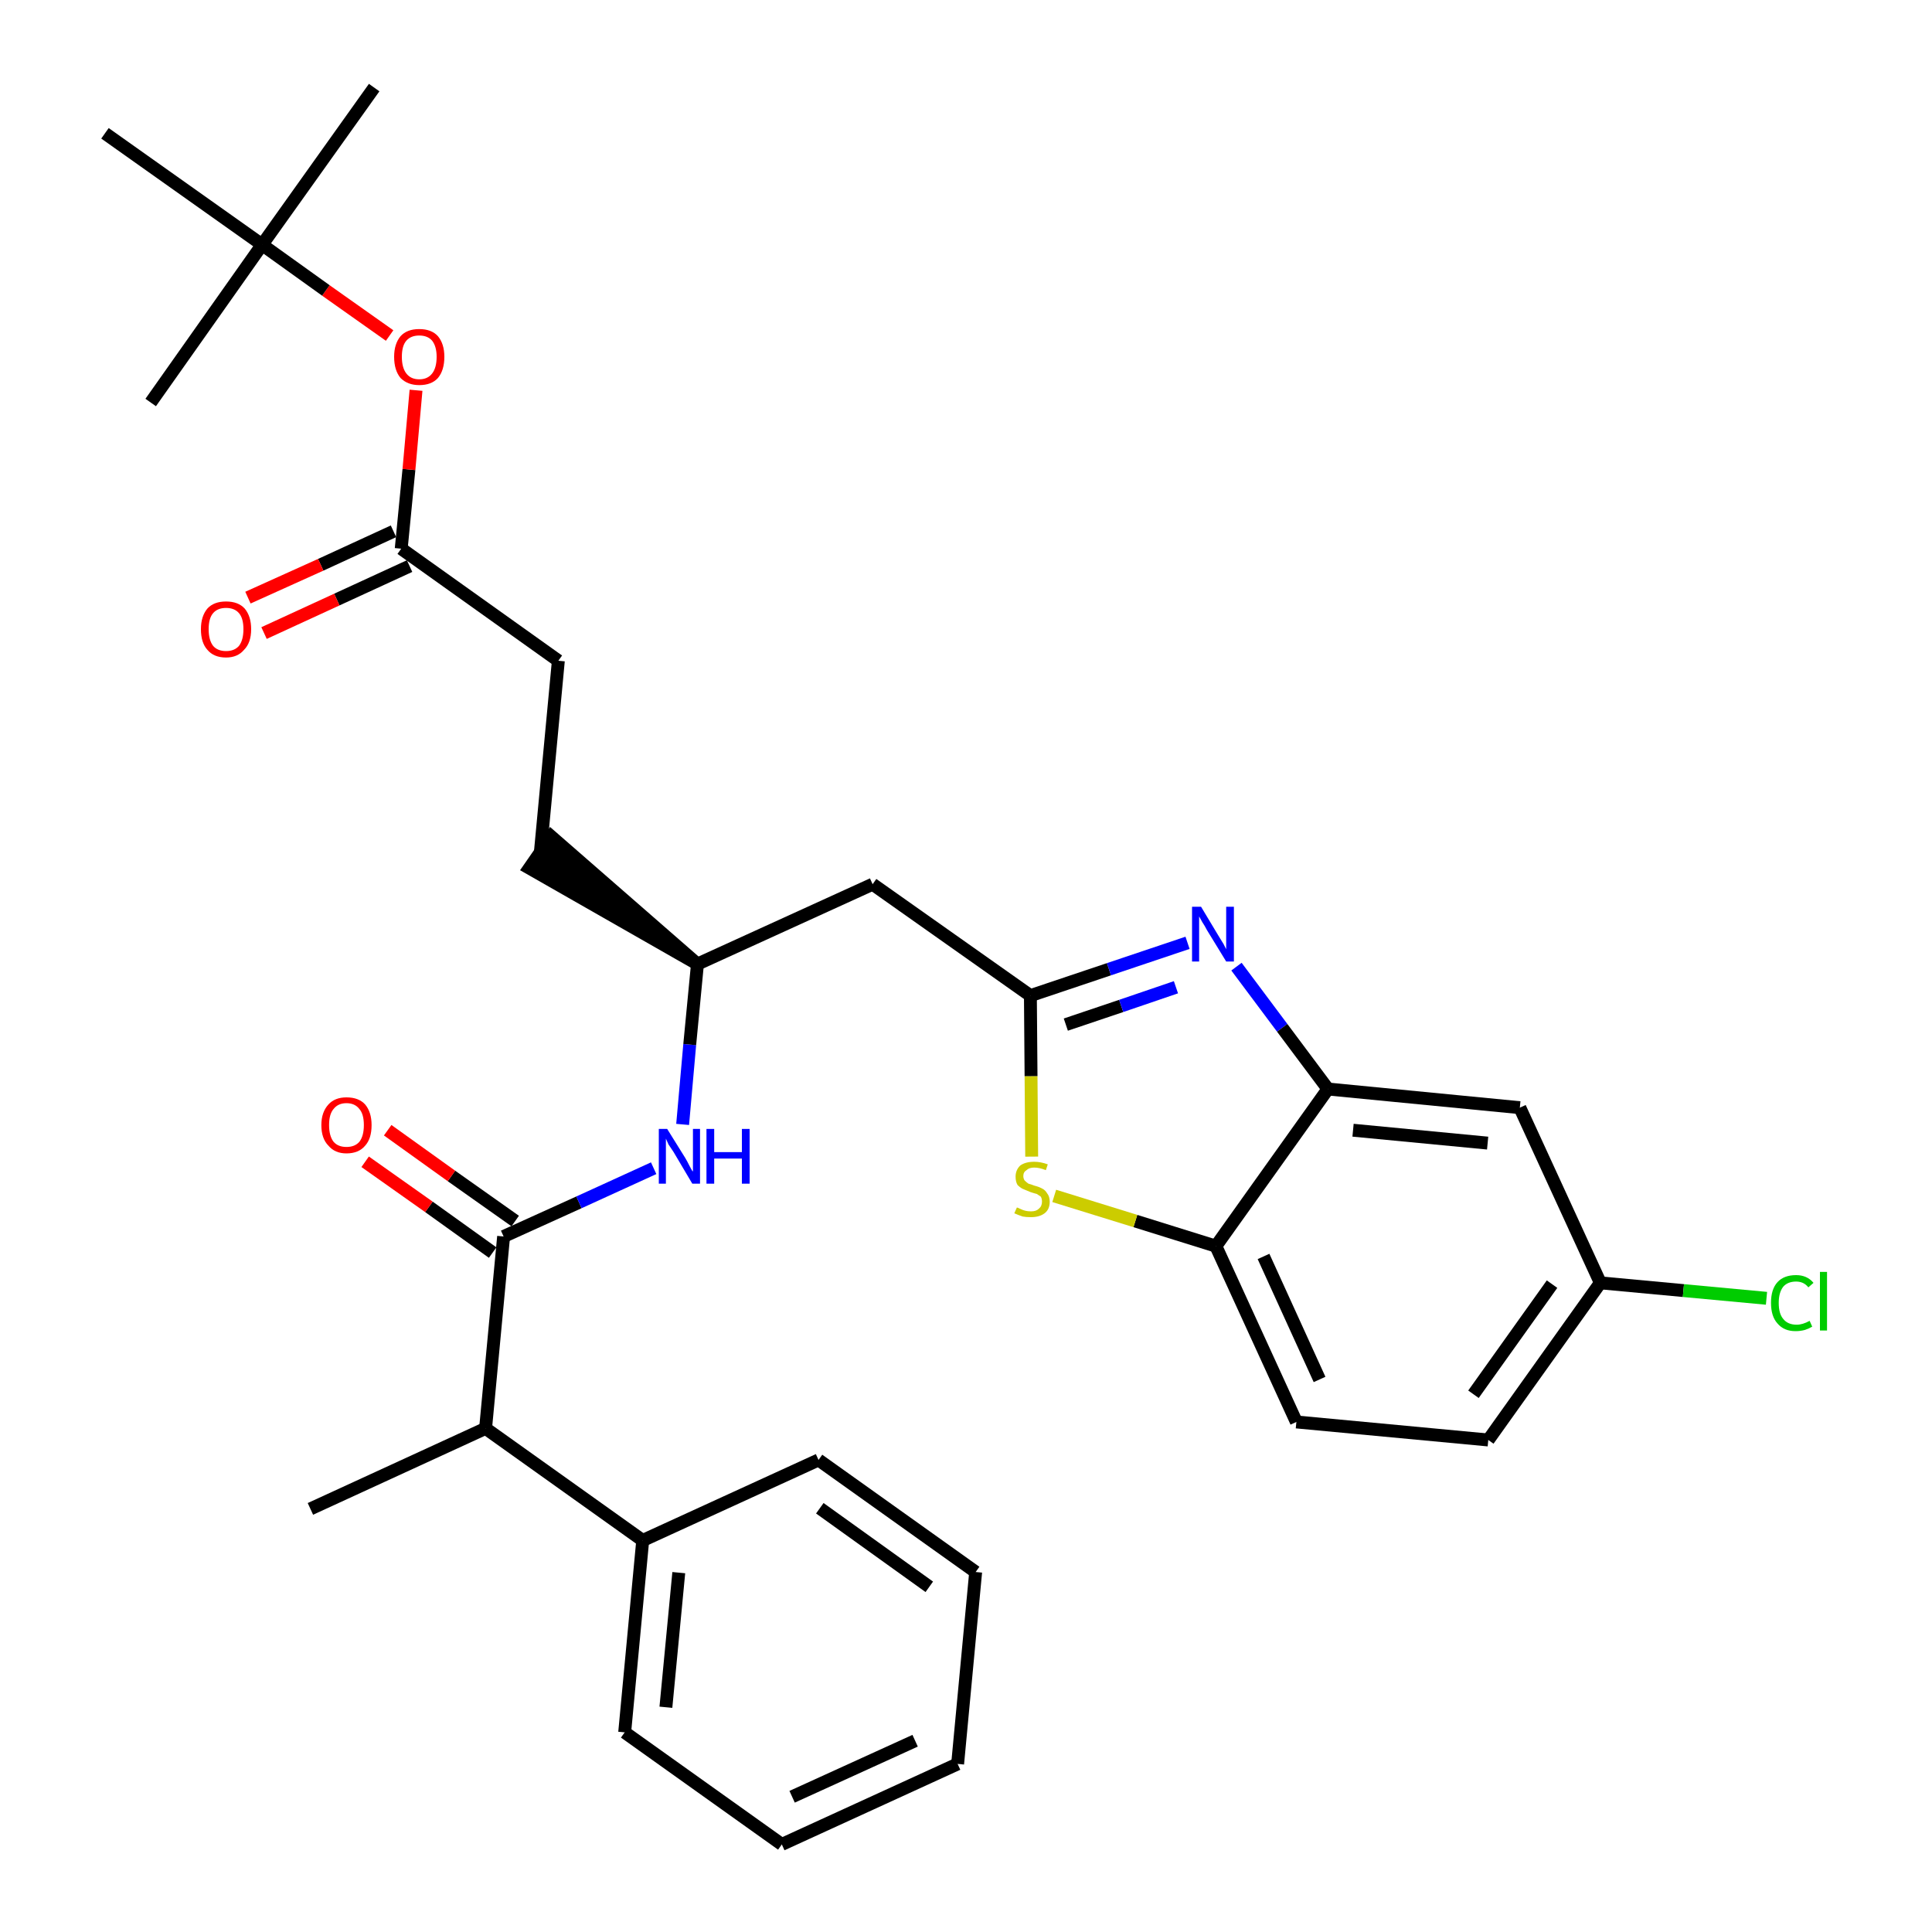 <?xml version='1.0' encoding='iso-8859-1'?>
<svg version='1.1' baseProfile='full'
              xmlns='http://www.w3.org/2000/svg'
                      xmlns:rdkit='http://www.rdkit.org/xml'
                      xmlns:xlink='http://www.w3.org/1999/xlink'
                  xml:space='preserve'
width='300px' height='300px' viewBox='0 0 300 300'>
<!-- END OF HEADER -->
<path class='bond-0 atom-0 atom-1' d='M 48.2,234.3 L 75.4,221.8' style='fill:none;fill-rule:evenodd;stroke:#000000;stroke-width:2.0px;stroke-linecap:butt;stroke-linejoin:miter;stroke-opacity:1' />
<path class='bond-1 atom-1 atom-2' d='M 75.4,221.8 L 78.2,192.0' style='fill:none;fill-rule:evenodd;stroke:#000000;stroke-width:2.0px;stroke-linecap:butt;stroke-linejoin:miter;stroke-opacity:1' />
<path class='bond-25 atom-1 atom-26' d='M 75.4,221.8 L 99.8,239.2' style='fill:none;fill-rule:evenodd;stroke:#000000;stroke-width:2.0px;stroke-linecap:butt;stroke-linejoin:miter;stroke-opacity:1' />
<path class='bond-2 atom-2 atom-3' d='M 80.0,189.6 L 70.1,182.6' style='fill:none;fill-rule:evenodd;stroke:#000000;stroke-width:2.0px;stroke-linecap:butt;stroke-linejoin:miter;stroke-opacity:1' />
<path class='bond-2 atom-2 atom-3' d='M 70.1,182.6 L 60.2,175.5' style='fill:none;fill-rule:evenodd;stroke:#FF0000;stroke-width:2.0px;stroke-linecap:butt;stroke-linejoin:miter;stroke-opacity:1' />
<path class='bond-2 atom-2 atom-3' d='M 76.5,194.5 L 66.6,187.4' style='fill:none;fill-rule:evenodd;stroke:#000000;stroke-width:2.0px;stroke-linecap:butt;stroke-linejoin:miter;stroke-opacity:1' />
<path class='bond-2 atom-2 atom-3' d='M 66.6,187.4 L 56.7,180.4' style='fill:none;fill-rule:evenodd;stroke:#FF0000;stroke-width:2.0px;stroke-linecap:butt;stroke-linejoin:miter;stroke-opacity:1' />
<path class='bond-3 atom-2 atom-4' d='M 78.2,192.0 L 89.9,186.7' style='fill:none;fill-rule:evenodd;stroke:#000000;stroke-width:2.0px;stroke-linecap:butt;stroke-linejoin:miter;stroke-opacity:1' />
<path class='bond-3 atom-2 atom-4' d='M 89.9,186.7 L 101.5,181.4' style='fill:none;fill-rule:evenodd;stroke:#0000FF;stroke-width:2.0px;stroke-linecap:butt;stroke-linejoin:miter;stroke-opacity:1' />
<path class='bond-4 atom-4 atom-5' d='M 106.0,174.6 L 107.1,162.2' style='fill:none;fill-rule:evenodd;stroke:#0000FF;stroke-width:2.0px;stroke-linecap:butt;stroke-linejoin:miter;stroke-opacity:1' />
<path class='bond-4 atom-4 atom-5' d='M 107.1,162.2 L 108.3,149.7' style='fill:none;fill-rule:evenodd;stroke:#000000;stroke-width:2.0px;stroke-linecap:butt;stroke-linejoin:miter;stroke-opacity:1' />
<path class='bond-5 atom-5 atom-6' d='M 108.3,149.7 L 85.6,129.9 L 82.2,134.8 Z' style='fill:#000000;fill-rule:evenodd;fill-opacity:1;stroke:#000000;stroke-width:2.0px;stroke-linecap:butt;stroke-linejoin:miter;stroke-opacity:1;' />
<path class='bond-14 atom-5 atom-15' d='M 108.3,149.7 L 135.5,137.3' style='fill:none;fill-rule:evenodd;stroke:#000000;stroke-width:2.0px;stroke-linecap:butt;stroke-linejoin:miter;stroke-opacity:1' />
<path class='bond-6 atom-6 atom-7' d='M 83.9,132.4 L 86.7,102.6' style='fill:none;fill-rule:evenodd;stroke:#000000;stroke-width:2.0px;stroke-linecap:butt;stroke-linejoin:miter;stroke-opacity:1' />
<path class='bond-7 atom-7 atom-8' d='M 86.7,102.6 L 62.3,85.2' style='fill:none;fill-rule:evenodd;stroke:#000000;stroke-width:2.0px;stroke-linecap:butt;stroke-linejoin:miter;stroke-opacity:1' />
<path class='bond-8 atom-8 atom-9' d='M 61.1,82.5 L 49.8,87.7' style='fill:none;fill-rule:evenodd;stroke:#000000;stroke-width:2.0px;stroke-linecap:butt;stroke-linejoin:miter;stroke-opacity:1' />
<path class='bond-8 atom-8 atom-9' d='M 49.8,87.7 L 38.5,92.8' style='fill:none;fill-rule:evenodd;stroke:#FF0000;stroke-width:2.0px;stroke-linecap:butt;stroke-linejoin:miter;stroke-opacity:1' />
<path class='bond-8 atom-8 atom-9' d='M 63.6,87.9 L 52.3,93.1' style='fill:none;fill-rule:evenodd;stroke:#000000;stroke-width:2.0px;stroke-linecap:butt;stroke-linejoin:miter;stroke-opacity:1' />
<path class='bond-8 atom-8 atom-9' d='M 52.3,93.1 L 41.0,98.3' style='fill:none;fill-rule:evenodd;stroke:#FF0000;stroke-width:2.0px;stroke-linecap:butt;stroke-linejoin:miter;stroke-opacity:1' />
<path class='bond-9 atom-8 atom-10' d='M 62.3,85.2 L 63.5,72.9' style='fill:none;fill-rule:evenodd;stroke:#000000;stroke-width:2.0px;stroke-linecap:butt;stroke-linejoin:miter;stroke-opacity:1' />
<path class='bond-9 atom-8 atom-10' d='M 63.5,72.9 L 64.6,60.6' style='fill:none;fill-rule:evenodd;stroke:#FF0000;stroke-width:2.0px;stroke-linecap:butt;stroke-linejoin:miter;stroke-opacity:1' />
<path class='bond-10 atom-10 atom-11' d='M 60.5,52.1 L 50.6,45.1' style='fill:none;fill-rule:evenodd;stroke:#FF0000;stroke-width:2.0px;stroke-linecap:butt;stroke-linejoin:miter;stroke-opacity:1' />
<path class='bond-10 atom-10 atom-11' d='M 50.6,45.1 L 40.7,38.0' style='fill:none;fill-rule:evenodd;stroke:#000000;stroke-width:2.0px;stroke-linecap:butt;stroke-linejoin:miter;stroke-opacity:1' />
<path class='bond-11 atom-11 atom-12' d='M 40.7,38.0 L 58.1,13.6' style='fill:none;fill-rule:evenodd;stroke:#000000;stroke-width:2.0px;stroke-linecap:butt;stroke-linejoin:miter;stroke-opacity:1' />
<path class='bond-12 atom-11 atom-13' d='M 40.7,38.0 L 23.4,62.5' style='fill:none;fill-rule:evenodd;stroke:#000000;stroke-width:2.0px;stroke-linecap:butt;stroke-linejoin:miter;stroke-opacity:1' />
<path class='bond-13 atom-11 atom-14' d='M 40.7,38.0 L 16.3,20.7' style='fill:none;fill-rule:evenodd;stroke:#000000;stroke-width:2.0px;stroke-linecap:butt;stroke-linejoin:miter;stroke-opacity:1' />
<path class='bond-15 atom-15 atom-16' d='M 135.5,137.3 L 160.0,154.6' style='fill:none;fill-rule:evenodd;stroke:#000000;stroke-width:2.0px;stroke-linecap:butt;stroke-linejoin:miter;stroke-opacity:1' />
<path class='bond-16 atom-16 atom-17' d='M 160.0,154.6 L 172.2,150.5' style='fill:none;fill-rule:evenodd;stroke:#000000;stroke-width:2.0px;stroke-linecap:butt;stroke-linejoin:miter;stroke-opacity:1' />
<path class='bond-16 atom-16 atom-17' d='M 172.2,150.5 L 184.4,146.4' style='fill:none;fill-rule:evenodd;stroke:#0000FF;stroke-width:2.0px;stroke-linecap:butt;stroke-linejoin:miter;stroke-opacity:1' />
<path class='bond-16 atom-16 atom-17' d='M 165.5,159.1 L 174.1,156.2' style='fill:none;fill-rule:evenodd;stroke:#000000;stroke-width:2.0px;stroke-linecap:butt;stroke-linejoin:miter;stroke-opacity:1' />
<path class='bond-16 atom-16 atom-17' d='M 174.1,156.2 L 182.6,153.3' style='fill:none;fill-rule:evenodd;stroke:#0000FF;stroke-width:2.0px;stroke-linecap:butt;stroke-linejoin:miter;stroke-opacity:1' />
<path class='bond-31 atom-25 atom-16' d='M 160.2,179.6 L 160.1,167.1' style='fill:none;fill-rule:evenodd;stroke:#CCCC00;stroke-width:2.0px;stroke-linecap:butt;stroke-linejoin:miter;stroke-opacity:1' />
<path class='bond-31 atom-25 atom-16' d='M 160.1,167.1 L 160.0,154.6' style='fill:none;fill-rule:evenodd;stroke:#000000;stroke-width:2.0px;stroke-linecap:butt;stroke-linejoin:miter;stroke-opacity:1' />
<path class='bond-17 atom-17 atom-18' d='M 192.0,150.1 L 199.1,159.6' style='fill:none;fill-rule:evenodd;stroke:#0000FF;stroke-width:2.0px;stroke-linecap:butt;stroke-linejoin:miter;stroke-opacity:1' />
<path class='bond-17 atom-17 atom-18' d='M 199.1,159.6 L 206.2,169.1' style='fill:none;fill-rule:evenodd;stroke:#000000;stroke-width:2.0px;stroke-linecap:butt;stroke-linejoin:miter;stroke-opacity:1' />
<path class='bond-18 atom-18 atom-19' d='M 206.2,169.1 L 236.0,172.0' style='fill:none;fill-rule:evenodd;stroke:#000000;stroke-width:2.0px;stroke-linecap:butt;stroke-linejoin:miter;stroke-opacity:1' />
<path class='bond-18 atom-18 atom-19' d='M 210.1,175.5 L 231.0,177.5' style='fill:none;fill-rule:evenodd;stroke:#000000;stroke-width:2.0px;stroke-linecap:butt;stroke-linejoin:miter;stroke-opacity:1' />
<path class='bond-33 atom-24 atom-18' d='M 188.8,193.5 L 206.2,169.1' style='fill:none;fill-rule:evenodd;stroke:#000000;stroke-width:2.0px;stroke-linecap:butt;stroke-linejoin:miter;stroke-opacity:1' />
<path class='bond-19 atom-19 atom-20' d='M 236.0,172.0 L 248.5,199.2' style='fill:none;fill-rule:evenodd;stroke:#000000;stroke-width:2.0px;stroke-linecap:butt;stroke-linejoin:miter;stroke-opacity:1' />
<path class='bond-20 atom-20 atom-21' d='M 248.5,199.2 L 261.4,200.4' style='fill:none;fill-rule:evenodd;stroke:#000000;stroke-width:2.0px;stroke-linecap:butt;stroke-linejoin:miter;stroke-opacity:1' />
<path class='bond-20 atom-20 atom-21' d='M 261.4,200.4 L 274.3,201.6' style='fill:none;fill-rule:evenodd;stroke:#00CC00;stroke-width:2.0px;stroke-linecap:butt;stroke-linejoin:miter;stroke-opacity:1' />
<path class='bond-21 atom-20 atom-22' d='M 248.5,199.2 L 231.1,223.6' style='fill:none;fill-rule:evenodd;stroke:#000000;stroke-width:2.0px;stroke-linecap:butt;stroke-linejoin:miter;stroke-opacity:1' />
<path class='bond-21 atom-20 atom-22' d='M 241.0,199.4 L 228.8,216.5' style='fill:none;fill-rule:evenodd;stroke:#000000;stroke-width:2.0px;stroke-linecap:butt;stroke-linejoin:miter;stroke-opacity:1' />
<path class='bond-22 atom-22 atom-23' d='M 231.1,223.6 L 201.3,220.8' style='fill:none;fill-rule:evenodd;stroke:#000000;stroke-width:2.0px;stroke-linecap:butt;stroke-linejoin:miter;stroke-opacity:1' />
<path class='bond-23 atom-23 atom-24' d='M 201.3,220.8 L 188.8,193.5' style='fill:none;fill-rule:evenodd;stroke:#000000;stroke-width:2.0px;stroke-linecap:butt;stroke-linejoin:miter;stroke-opacity:1' />
<path class='bond-23 atom-23 atom-24' d='M 204.9,214.2 L 196.2,195.1' style='fill:none;fill-rule:evenodd;stroke:#000000;stroke-width:2.0px;stroke-linecap:butt;stroke-linejoin:miter;stroke-opacity:1' />
<path class='bond-24 atom-24 atom-25' d='M 188.8,193.5 L 176.3,189.6' style='fill:none;fill-rule:evenodd;stroke:#000000;stroke-width:2.0px;stroke-linecap:butt;stroke-linejoin:miter;stroke-opacity:1' />
<path class='bond-24 atom-24 atom-25' d='M 176.3,189.6 L 163.7,185.7' style='fill:none;fill-rule:evenodd;stroke:#CCCC00;stroke-width:2.0px;stroke-linecap:butt;stroke-linejoin:miter;stroke-opacity:1' />
<path class='bond-26 atom-26 atom-27' d='M 99.8,239.2 L 97.0,269.0' style='fill:none;fill-rule:evenodd;stroke:#000000;stroke-width:2.0px;stroke-linecap:butt;stroke-linejoin:miter;stroke-opacity:1' />
<path class='bond-26 atom-26 atom-27' d='M 105.4,244.2 L 103.4,265.1' style='fill:none;fill-rule:evenodd;stroke:#000000;stroke-width:2.0px;stroke-linecap:butt;stroke-linejoin:miter;stroke-opacity:1' />
<path class='bond-32 atom-31 atom-26' d='M 127.1,226.7 L 99.8,239.2' style='fill:none;fill-rule:evenodd;stroke:#000000;stroke-width:2.0px;stroke-linecap:butt;stroke-linejoin:miter;stroke-opacity:1' />
<path class='bond-27 atom-27 atom-28' d='M 97.0,269.0 L 121.4,286.4' style='fill:none;fill-rule:evenodd;stroke:#000000;stroke-width:2.0px;stroke-linecap:butt;stroke-linejoin:miter;stroke-opacity:1' />
<path class='bond-28 atom-28 atom-29' d='M 121.4,286.4 L 148.7,273.9' style='fill:none;fill-rule:evenodd;stroke:#000000;stroke-width:2.0px;stroke-linecap:butt;stroke-linejoin:miter;stroke-opacity:1' />
<path class='bond-28 atom-28 atom-29' d='M 123.0,279.0 L 142.1,270.3' style='fill:none;fill-rule:evenodd;stroke:#000000;stroke-width:2.0px;stroke-linecap:butt;stroke-linejoin:miter;stroke-opacity:1' />
<path class='bond-29 atom-29 atom-30' d='M 148.7,273.9 L 151.5,244.1' style='fill:none;fill-rule:evenodd;stroke:#000000;stroke-width:2.0px;stroke-linecap:butt;stroke-linejoin:miter;stroke-opacity:1' />
<path class='bond-30 atom-30 atom-31' d='M 151.5,244.1 L 127.1,226.7' style='fill:none;fill-rule:evenodd;stroke:#000000;stroke-width:2.0px;stroke-linecap:butt;stroke-linejoin:miter;stroke-opacity:1' />
<path class='bond-30 atom-30 atom-31' d='M 144.3,246.4 L 127.3,234.2' style='fill:none;fill-rule:evenodd;stroke:#000000;stroke-width:2.0px;stroke-linecap:butt;stroke-linejoin:miter;stroke-opacity:1' />
<path  class='atom-3' d='M 49.9 174.7
Q 49.9 172.7, 51.0 171.5
Q 52.0 170.4, 53.8 170.4
Q 55.7 170.4, 56.7 171.5
Q 57.7 172.7, 57.7 174.7
Q 57.7 176.8, 56.7 177.9
Q 55.7 179.1, 53.8 179.1
Q 52.0 179.1, 51.0 177.9
Q 49.9 176.8, 49.9 174.7
M 53.8 178.1
Q 55.1 178.1, 55.8 177.3
Q 56.5 176.4, 56.5 174.7
Q 56.5 173.0, 55.8 172.2
Q 55.1 171.3, 53.8 171.3
Q 52.5 171.3, 51.8 172.2
Q 51.1 173.0, 51.1 174.7
Q 51.1 176.4, 51.8 177.3
Q 52.5 178.1, 53.8 178.1
' fill='#FF0000'/>
<path  class='atom-4' d='M 103.6 175.3
L 106.4 179.8
Q 106.7 180.3, 107.1 181.1
Q 107.5 181.9, 107.6 181.9
L 107.6 175.3
L 108.7 175.3
L 108.7 183.8
L 107.5 183.8
L 104.6 178.9
Q 104.2 178.3, 103.8 177.7
Q 103.5 177.0, 103.4 176.8
L 103.4 183.8
L 102.3 183.8
L 102.3 175.3
L 103.6 175.3
' fill='#0000FF'/>
<path  class='atom-4' d='M 109.7 175.3
L 110.9 175.3
L 110.9 178.9
L 115.2 178.9
L 115.2 175.3
L 116.4 175.3
L 116.4 183.8
L 115.2 183.8
L 115.2 179.9
L 110.9 179.9
L 110.9 183.8
L 109.7 183.8
L 109.7 175.3
' fill='#0000FF'/>
<path  class='atom-9' d='M 31.2 97.7
Q 31.2 95.7, 32.2 94.5
Q 33.2 93.4, 35.1 93.4
Q 37.0 93.4, 38.0 94.5
Q 39.0 95.7, 39.0 97.7
Q 39.0 99.8, 37.9 100.9
Q 36.9 102.1, 35.1 102.1
Q 33.2 102.1, 32.2 100.9
Q 31.2 99.8, 31.2 97.7
M 35.1 101.1
Q 36.4 101.1, 37.1 100.3
Q 37.8 99.4, 37.8 97.7
Q 37.8 96.0, 37.1 95.2
Q 36.4 94.4, 35.1 94.4
Q 33.8 94.4, 33.1 95.2
Q 32.4 96.0, 32.4 97.7
Q 32.4 99.4, 33.1 100.3
Q 33.8 101.1, 35.1 101.1
' fill='#FF0000'/>
<path  class='atom-10' d='M 61.2 55.4
Q 61.2 53.4, 62.2 52.2
Q 63.2 51.1, 65.1 51.1
Q 67.0 51.1, 68.0 52.2
Q 69.0 53.4, 69.0 55.4
Q 69.0 57.5, 68.0 58.7
Q 67.0 59.8, 65.1 59.8
Q 63.3 59.8, 62.2 58.7
Q 61.2 57.5, 61.2 55.4
M 65.1 58.9
Q 66.4 58.9, 67.1 58.0
Q 67.8 57.1, 67.8 55.4
Q 67.8 53.8, 67.1 52.9
Q 66.4 52.1, 65.1 52.1
Q 63.8 52.1, 63.1 52.9
Q 62.4 53.7, 62.4 55.4
Q 62.4 57.1, 63.1 58.0
Q 63.8 58.9, 65.1 58.9
' fill='#FF0000'/>
<path  class='atom-17' d='M 186.5 140.8
L 189.2 145.3
Q 189.5 145.8, 190.0 146.6
Q 190.4 147.4, 190.4 147.4
L 190.4 140.8
L 191.6 140.8
L 191.6 149.3
L 190.4 149.3
L 187.4 144.4
Q 187.1 143.8, 186.7 143.2
Q 186.3 142.5, 186.2 142.3
L 186.2 149.3
L 185.1 149.3
L 185.1 140.8
L 186.5 140.8
' fill='#0000FF'/>
<path  class='atom-21' d='M 275.0 202.3
Q 275.0 200.2, 276.0 199.1
Q 277.0 198.0, 278.9 198.0
Q 280.6 198.0, 281.6 199.2
L 280.8 199.9
Q 280.1 199.0, 278.9 199.0
Q 277.6 199.0, 276.9 199.8
Q 276.2 200.7, 276.2 202.3
Q 276.2 204.0, 276.9 204.8
Q 277.6 205.7, 279.0 205.7
Q 279.9 205.7, 281.0 205.1
L 281.4 206.0
Q 280.9 206.3, 280.3 206.5
Q 279.6 206.7, 278.8 206.7
Q 277.0 206.7, 276.0 205.5
Q 275.0 204.4, 275.0 202.3
' fill='#00CC00'/>
<path  class='atom-21' d='M 282.6 197.5
L 283.7 197.5
L 283.7 206.6
L 282.6 206.6
L 282.6 197.5
' fill='#00CC00'/>
<path  class='atom-25' d='M 157.9 187.5
Q 158.0 187.5, 158.4 187.7
Q 158.8 187.9, 159.2 188.0
Q 159.6 188.1, 160.1 188.1
Q 160.9 188.1, 161.3 187.7
Q 161.8 187.3, 161.8 186.6
Q 161.8 186.1, 161.6 185.8
Q 161.3 185.6, 161.0 185.4
Q 160.6 185.3, 160.0 185.1
Q 159.3 184.8, 158.8 184.6
Q 158.4 184.4, 158.0 184.0
Q 157.7 183.5, 157.7 182.7
Q 157.7 181.7, 158.4 181.0
Q 159.2 180.4, 160.6 180.4
Q 161.6 180.4, 162.7 180.8
L 162.4 181.7
Q 161.4 181.3, 160.6 181.3
Q 159.8 181.3, 159.4 181.7
Q 158.9 182.0, 158.9 182.6
Q 158.9 183.0, 159.1 183.3
Q 159.4 183.6, 159.7 183.8
Q 160.1 183.9, 160.6 184.1
Q 161.4 184.3, 161.9 184.6
Q 162.3 184.8, 162.6 185.3
Q 163.0 185.8, 163.0 186.6
Q 163.0 187.8, 162.2 188.4
Q 161.4 189.0, 160.1 189.0
Q 159.3 189.0, 158.8 188.9
Q 158.2 188.7, 157.5 188.4
L 157.9 187.5
' fill='#CCCC00'/>
</svg>
